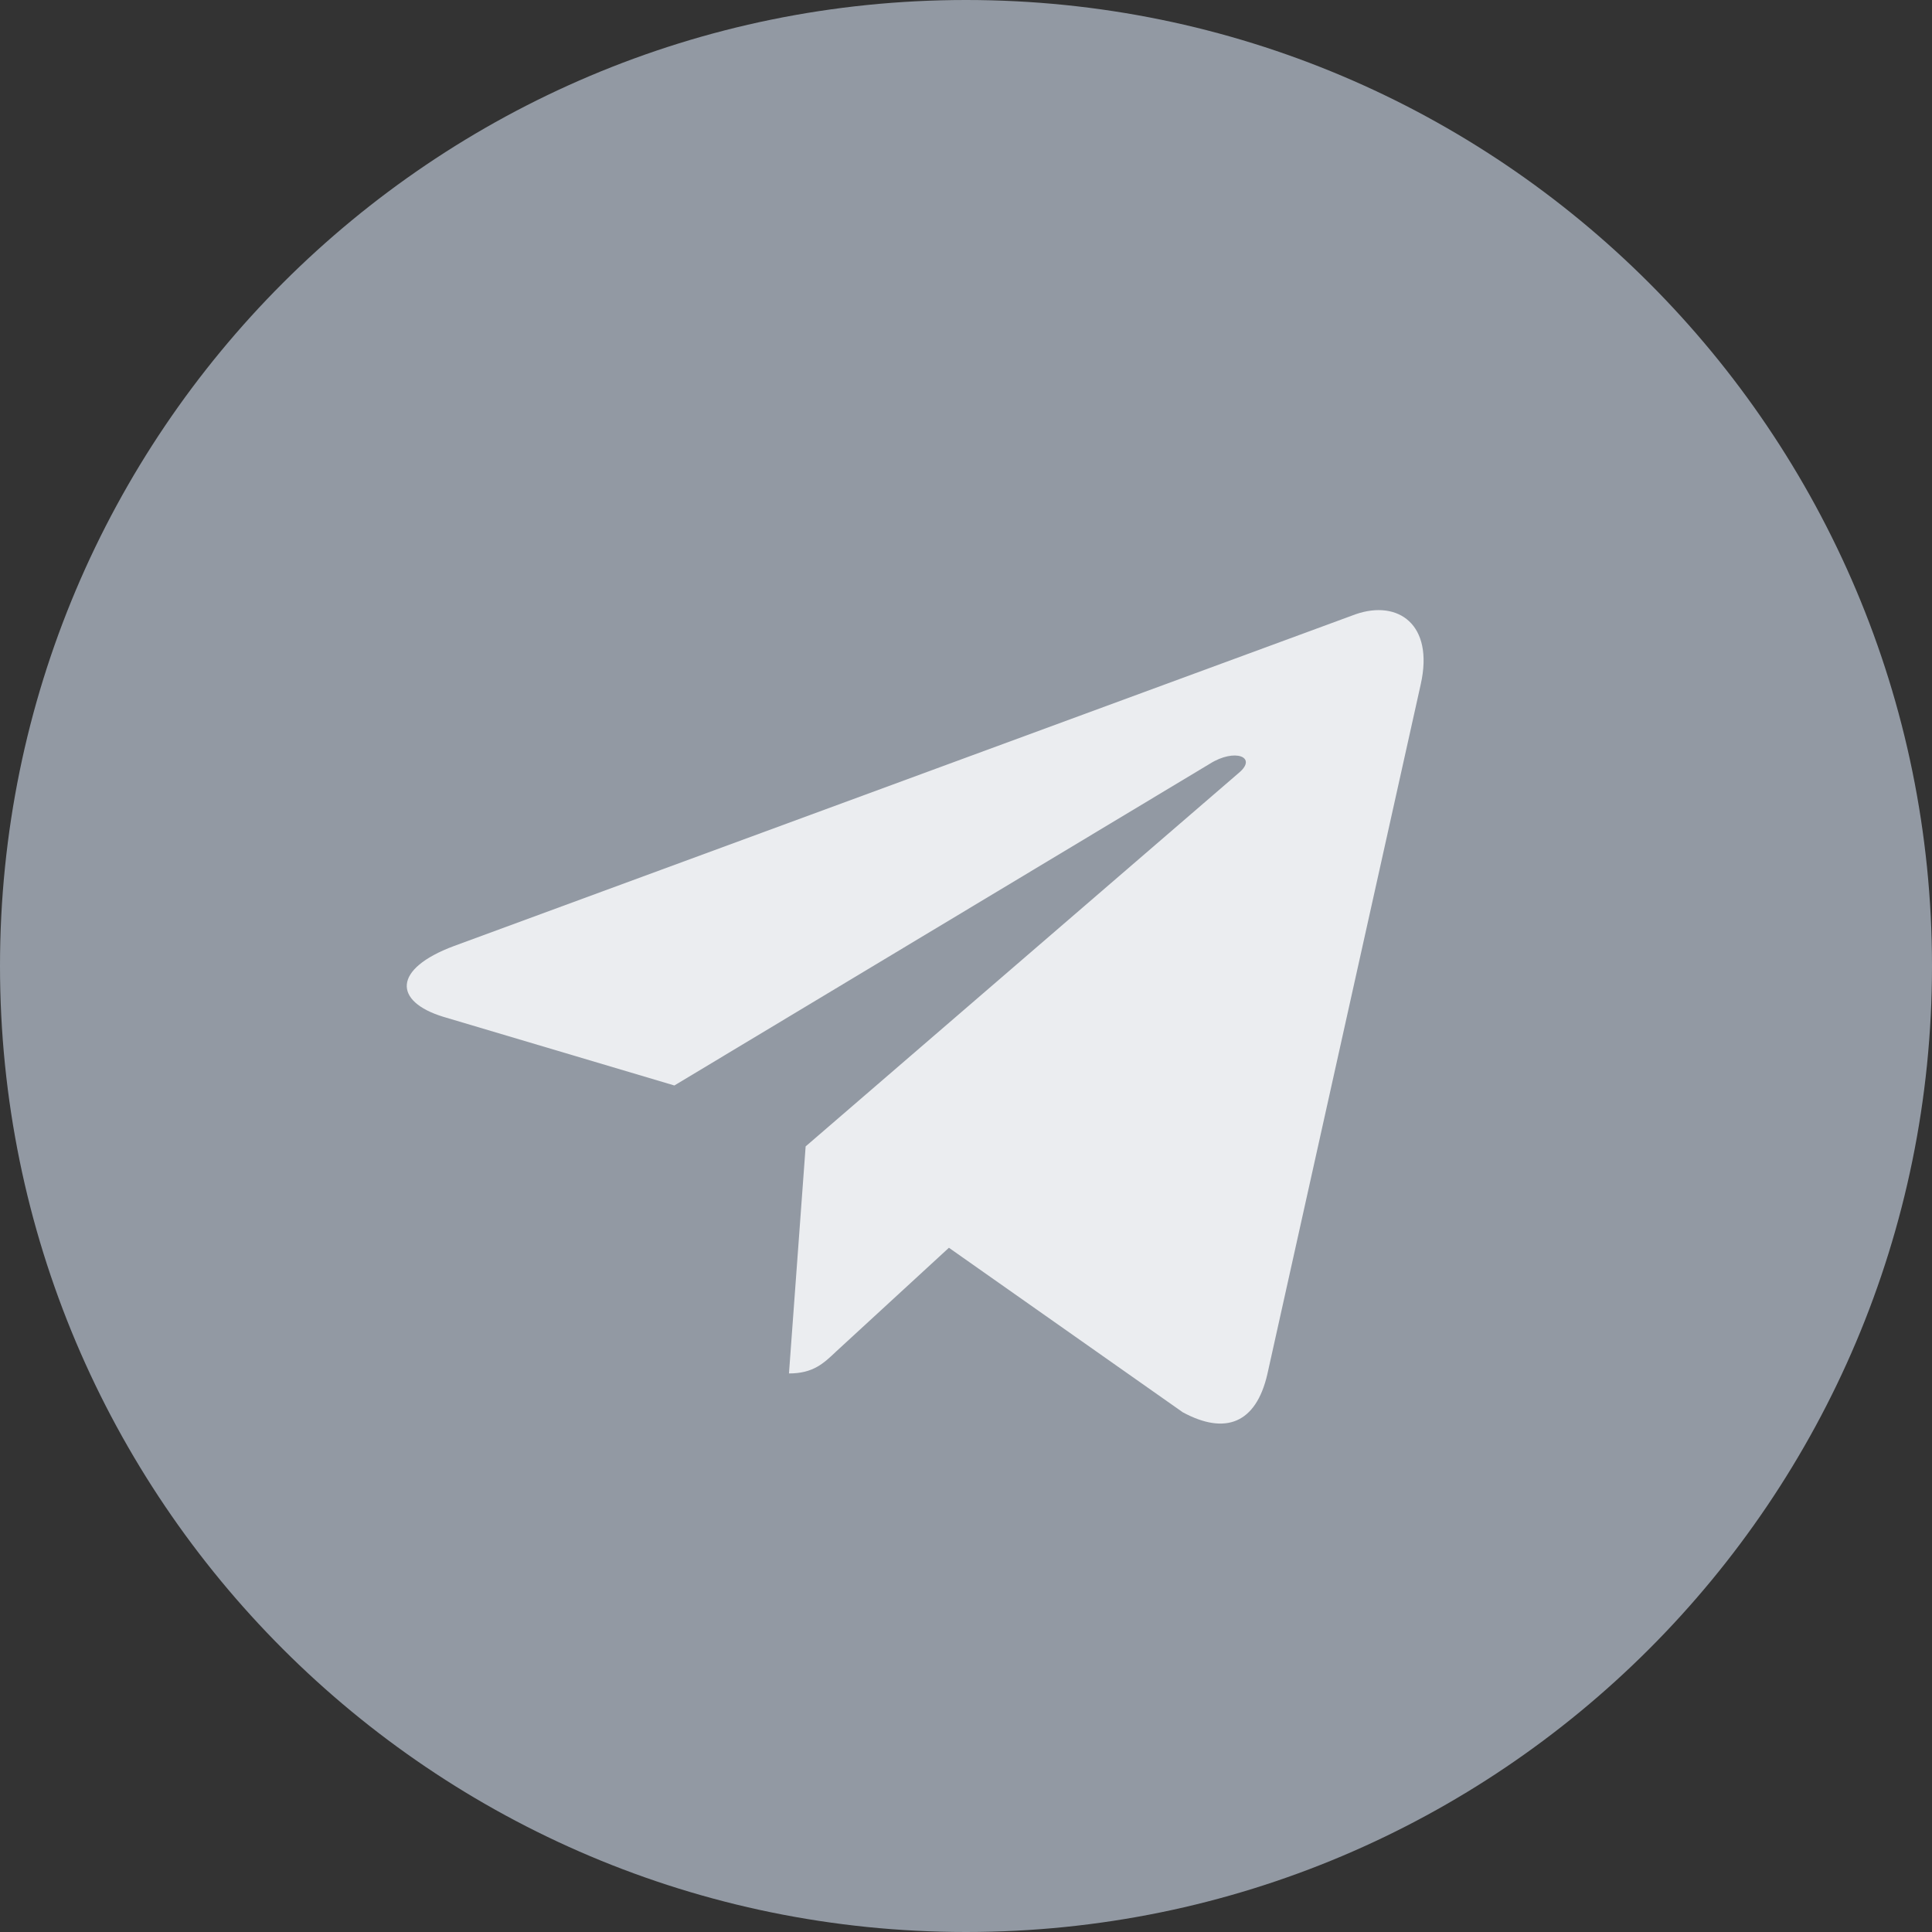 <svg width="19" height="19" viewBox="0 0 19 19" fill="none" xmlns="http://www.w3.org/2000/svg">
<rect x="0" y="0" width="19" height="19" fill="#333333" stroke="none"/>
<path d="M9.5 19C14.747 19 19 14.747 19 9.5C19 4.253 14.747 0 9.5 0C4.253 0 0 4.253 0 9.5C0 14.747 4.253 19 9.5 19Z" fill="#9299A3"/>
<path d="M4.466 9.303L13.334 6.04C13.746 5.898 14.105 6.136 13.972 6.73L12.463 13.517C12.351 13.998 12.051 14.115 11.632 13.889L9.332 12.271L8.223 13.291C8.1 13.408 7.997 13.507 7.759 13.507L7.923 11.274L12.184 7.6C12.37 7.444 12.143 7.356 11.898 7.511L6.632 10.675L4.361 10C3.869 9.85 3.858 9.529 4.466 9.303Z" fill="#EBEDF0"/>
</svg>
